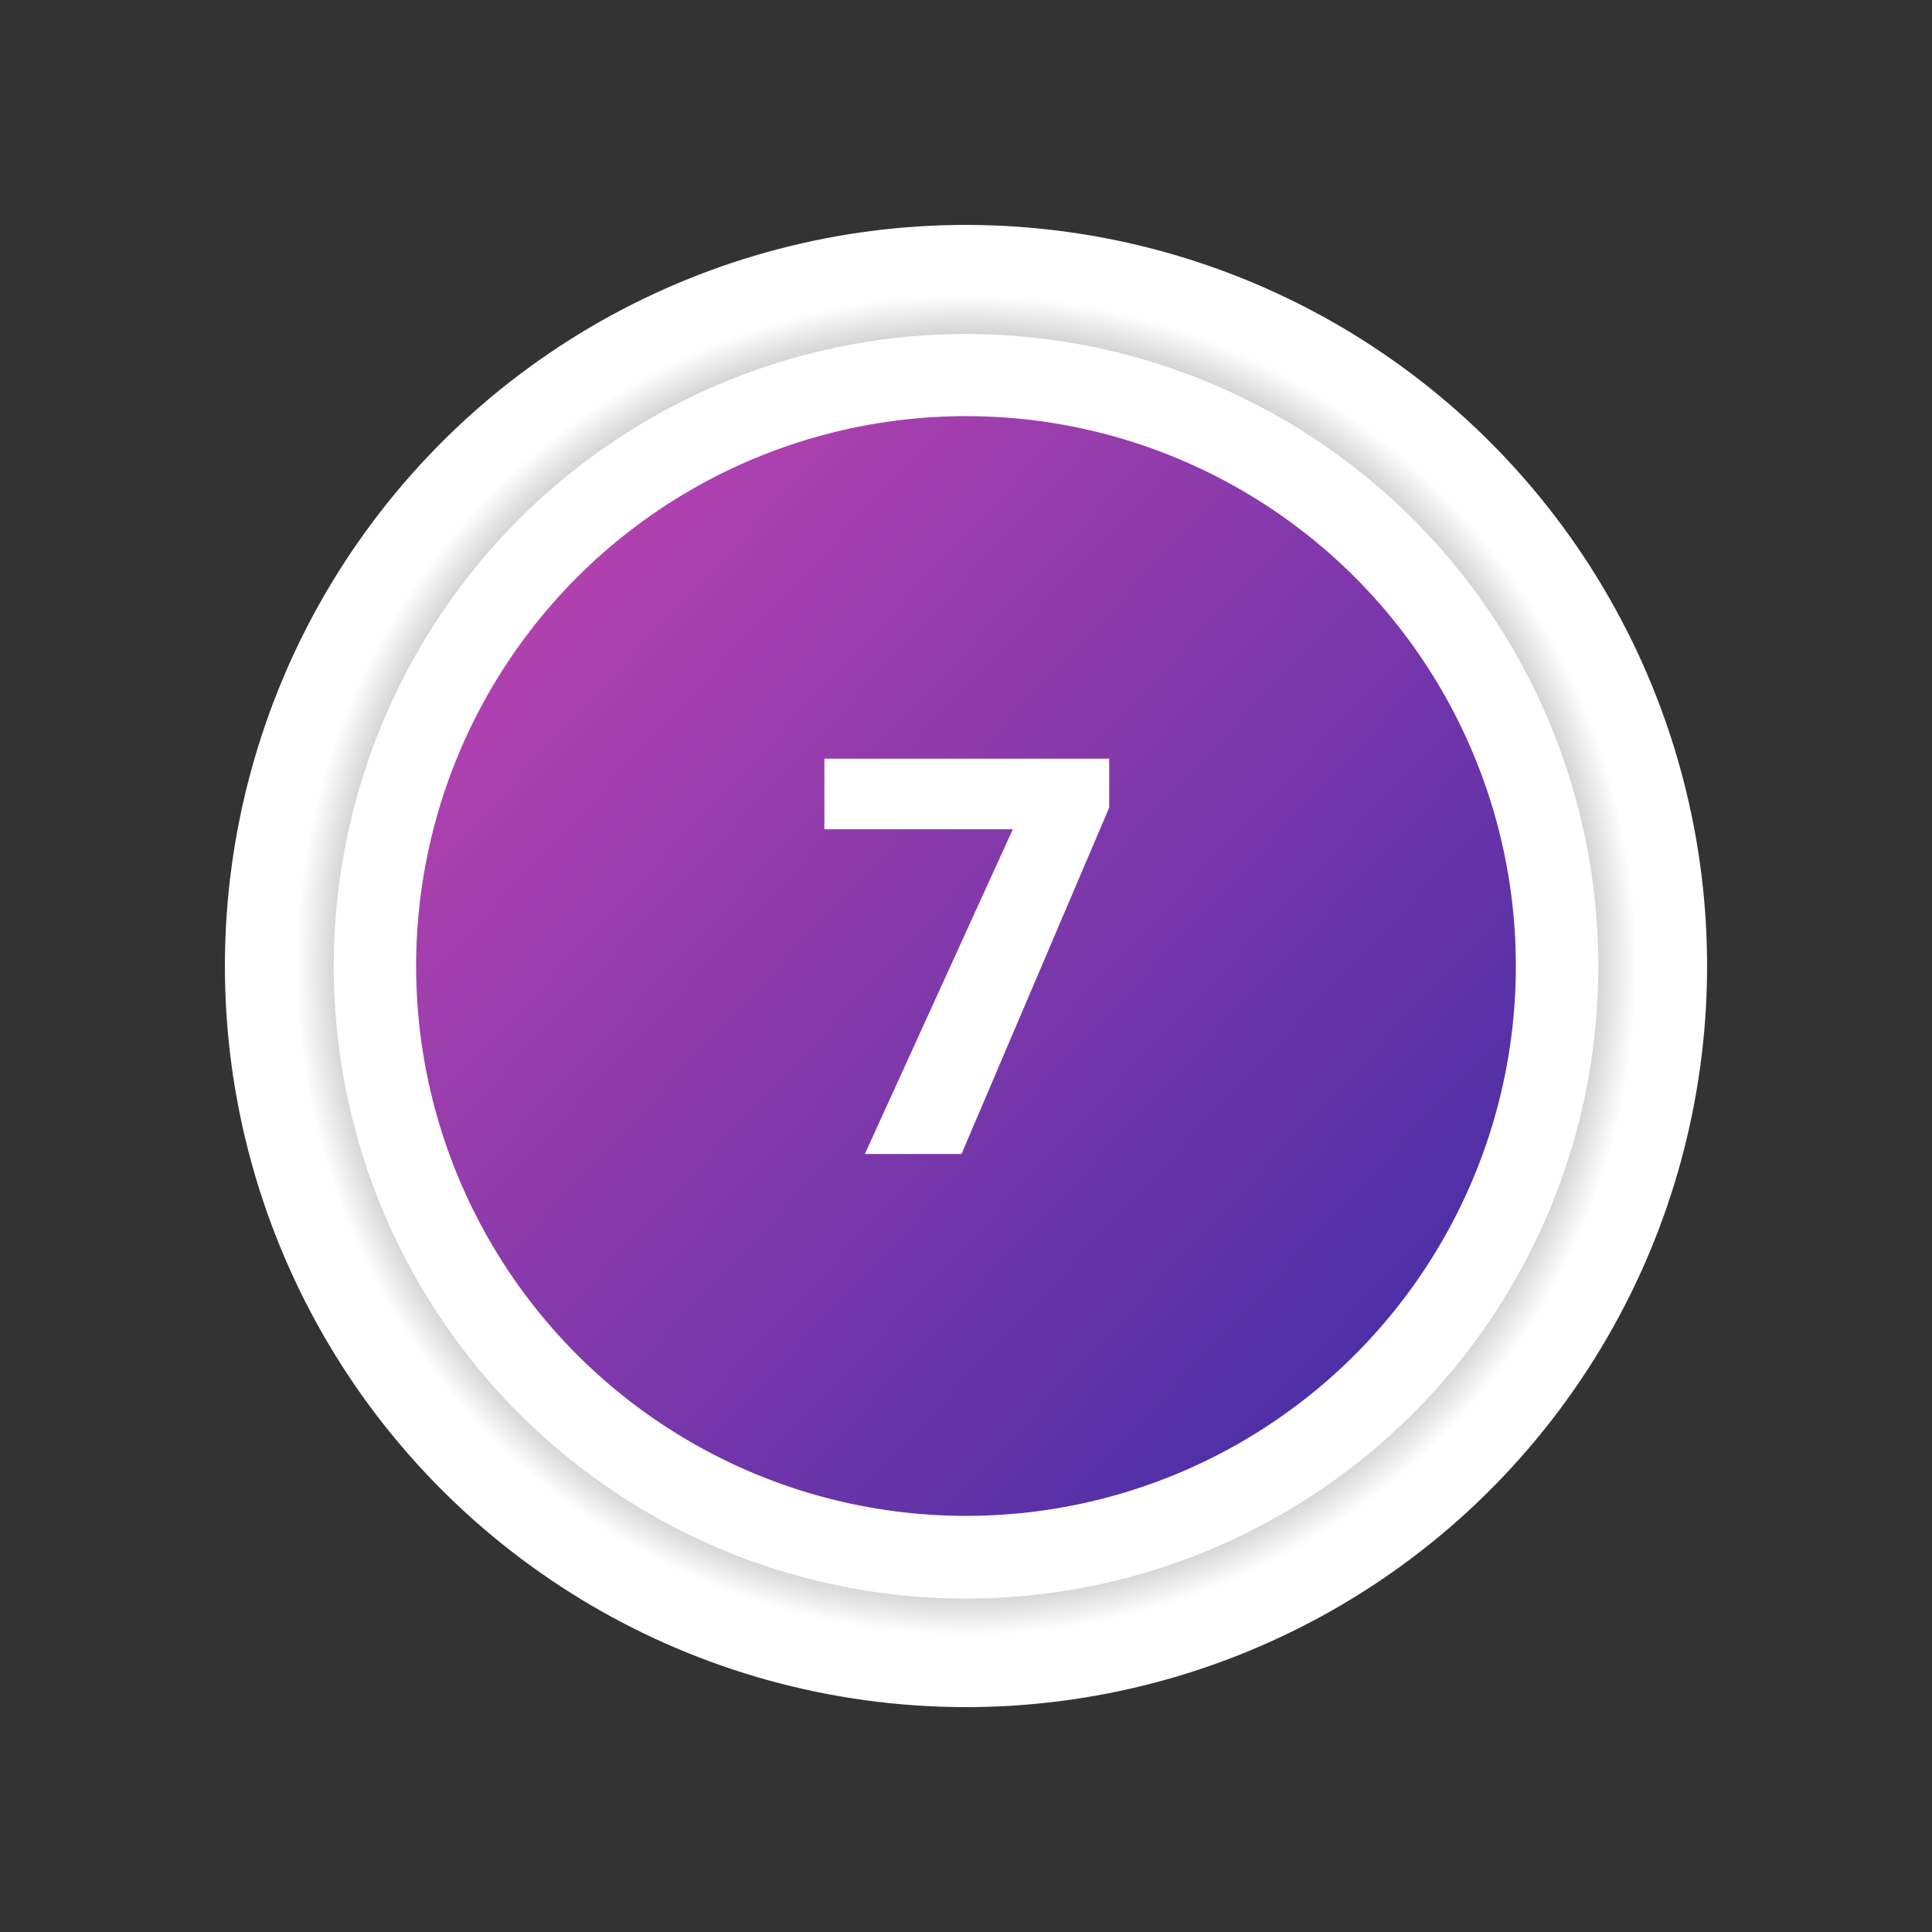 <svg xmlns="http://www.w3.org/2000/svg" xmlns:xlink="http://www.w3.org/1999/xlink" width="104.229" height="104.229" viewBox="0 0 104.229 104.229">
  <rect x="0" y="0" width="104.229" height="104.229" fill="#333333" stroke="none"/>
  <defs>
    <radialGradient id="radial-gradient" cx="0.5" cy="0.5" r="0.5" gradientTransform="matrix(0.926, 0.377, -0.377, 0.926, 0.226, -0.152)" gradientUnits="objectBoundingBox">
      <stop offset="0.804" stop-color="#b2b2b1"/>
      <stop offset="0.9" stop-color="#fff"/>
    </radialGradient>
    <linearGradient id="linear-gradient" x1="0.923" y1="0.896" x2="0.054" y2="0.083" gradientUnits="objectBoundingBox">
      <stop offset="0" stop-color="#472ea6"/>
      <stop offset="1" stop-color="#bb43b0"/>
    </linearGradient>
  </defs>
  <g id="Grupo_124066" data-name="Grupo 124066" transform="translate(-243.287 -1638.586)">
    <circle id="Elipse_4292" data-name="Elipse 4292" cx="39.981" cy="39.981" r="39.981" transform="translate(243.287 1668.769) rotate(-22.176)" fill="url(#radial-gradient)"/>
    <circle id="Elipse_4293" data-name="Elipse 4293" cx="34.105" cy="34.105" r="34.105" transform="matrix(0.926, -0.378, 0.378, 0.926, 250.931, 1672.028)" fill="#fff"/>
    <circle id="Elipse_4294" data-name="Elipse 4294" cx="29.665" cy="29.665" r="29.665" transform="translate(265.736 1661.036)" fill="url(#linear-gradient)"/>
    <g id="Grupo_124065" data-name="Grupo 124065">
      <path id="Trazado_227876" data-name="Trazado 227876" d="M16.128,12.309,8.159,31H2.944l7.983-17.52H.762V9.672H16.128Z" transform="translate(287 1669.844)" fill="#fff"/>
    </g>
  </g>
</svg>
